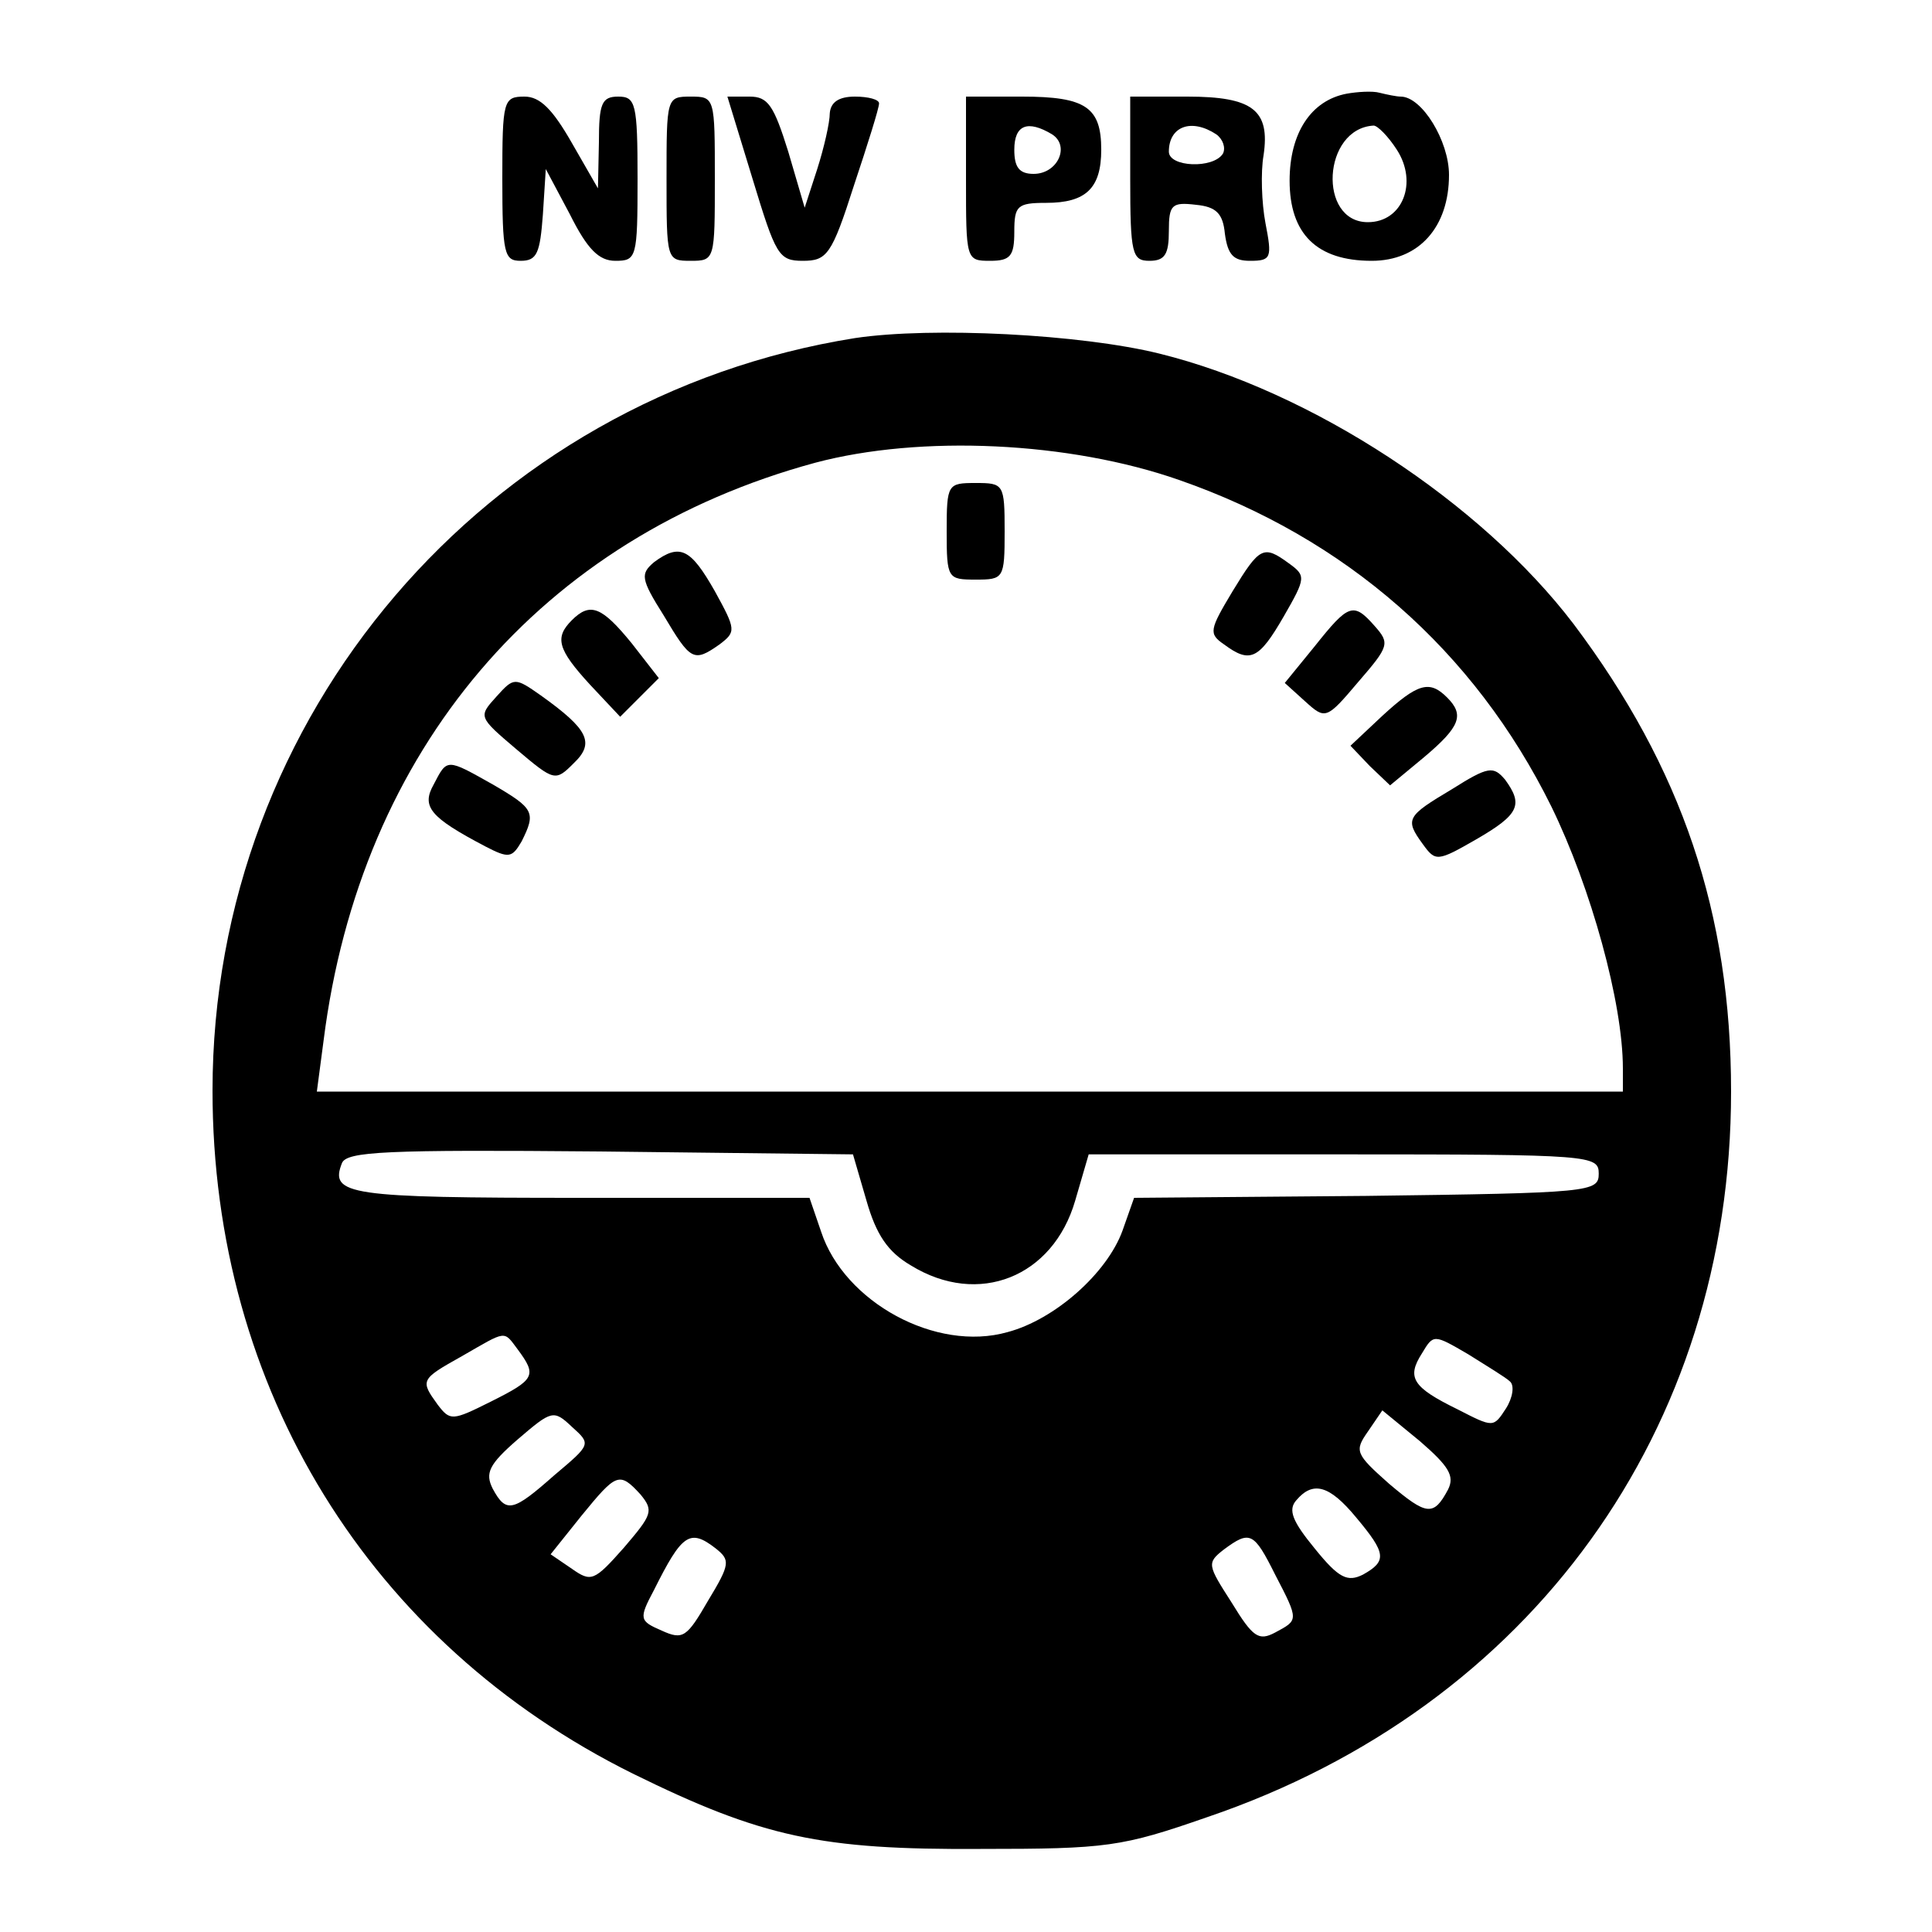 <?xml version="1.0" encoding="utf-8"?>
<!DOCTYPE svg PUBLIC "-//W3C//DTD SVG 1.1//EN" "http://www.w3.org/Graphics/SVG/1.1/DTD/svg11.dtd">
<svg version="1.1" xmlns="http://www.w3.org/2000/svg" xmlns:xlink="http://www.w3.org/1999/xlink" width="32" height="32" viewBox="0 0 32 32">
<path d="M22.304 1.552c-0.592 0.112-0.944 0.656-0.944 1.44 0 0.88 0.448 1.328 1.36 1.328 0.784 0 1.28-0.56 1.28-1.424 0-0.56-0.448-1.296-0.8-1.296-0.064 0-0.224-0.032-0.352-0.064-0.112-0.032-0.368-0.016-0.544 0.016zM23.136 2.48c0.352 0.544 0.096 1.2-0.48 1.2-0.832 0-0.752-1.552 0.096-1.6 0.064 0 0.24 0.176 0.384 0.4z" fill="#000000"></path>
<path d="M8.32 2.96c0 1.248 0.032 1.36 0.304 1.36s0.32-0.128 0.368-0.768l0.048-0.752 0.4 0.752c0.288 0.576 0.48 0.768 0.752 0.768 0.352 0 0.368-0.048 0.368-1.36 0-1.248-0.032-1.36-0.32-1.36-0.272 0-0.32 0.112-0.32 0.752l-0.016 0.768-0.432-0.752c-0.32-0.56-0.528-0.768-0.784-0.768-0.352 0-0.368 0.064-0.368 1.36z" fill="#000000"></path>
<path d="M11.040 2.96c0 1.344 0 1.36 0.4 1.36s0.4-0.016 0.4-1.36c0-1.344 0-1.36-0.4-1.36s-0.4 0.016-0.4 1.36z" fill="#000000"></path>
<path d="M12.464 2.96c0.384 1.264 0.432 1.36 0.832 1.36s0.48-0.096 0.848-1.248c0.224-0.672 0.416-1.28 0.416-1.36 0-0.064-0.176-0.112-0.4-0.112-0.272 0-0.4 0.096-0.416 0.272 0 0.16-0.096 0.576-0.208 0.928l-0.208 0.64-0.272-0.928c-0.24-0.768-0.336-0.912-0.64-0.912h-0.368l0.416 1.36z" fill="#000000"></path>
<path d="M16 2.96c0 1.344 0 1.36 0.4 1.36 0.336 0 0.4-0.080 0.4-0.48 0-0.432 0.048-0.48 0.528-0.48 0.656 0 0.912-0.24 0.912-0.88 0-0.704-0.256-0.88-1.312-0.88h-0.928v1.36zM17.424 2.224c0.304 0.192 0.096 0.656-0.304 0.656-0.24 0-0.32-0.112-0.32-0.4 0-0.416 0.224-0.496 0.624-0.256z" fill="#000000"></path>
<path d="M18.72 2.96c0 1.248 0.032 1.36 0.32 1.36 0.256 0 0.32-0.112 0.32-0.496 0-0.432 0.048-0.48 0.448-0.432 0.336 0.032 0.448 0.144 0.48 0.48 0.048 0.352 0.144 0.448 0.416 0.448 0.352 0 0.368-0.048 0.256-0.624-0.064-0.336-0.080-0.848-0.032-1.12 0.112-0.752-0.176-0.976-1.264-0.976h-0.944v1.36zM20.144 2.224c0.112 0.080 0.16 0.224 0.112 0.32-0.16 0.256-0.896 0.224-0.896-0.032 0-0.416 0.368-0.56 0.784-0.288z" fill="#000000"></path>
<path d="M14.16 5.6c-6.128 0.976-10.64 6.256-10.64 12.464 0 4.944 2.608 9.152 6.96 11.312 2.144 1.056 3.12 1.264 5.76 1.248 2.096 0 2.336-0.032 3.76-0.528 5.36-1.824 8.672-6.416 8.672-12.016 0-2.96-0.816-5.36-2.608-7.744-1.536-2.016-4.336-3.856-6.864-4.48-1.296-0.32-3.76-0.448-5.040-0.256zM19.536 7.952c2.752 0.96 4.88 2.816 6.16 5.408 0.656 1.344 1.184 3.248 1.184 4.336v0.384h-21.632l0.112-0.848c0.608-4.816 3.6-8.336 8.144-9.568 1.744-0.464 4.208-0.352 6.032 0.288zM14.352 19.888c0.16 0.56 0.352 0.848 0.736 1.072 1.12 0.688 2.352 0.192 2.72-1.072l0.224-0.768h4.224c4.112 0 4.224 0.016 4.224 0.32s-0.128 0.32-3.856 0.368l-3.84 0.032-0.192 0.544c-0.256 0.704-1.12 1.472-1.904 1.68-1.184 0.336-2.704-0.496-3.088-1.664l-0.192-0.56h-3.808c-3.84 0-4.144-0.048-3.936-0.576 0.080-0.192 0.72-0.224 4.272-0.192l4.192 0.048 0.224 0.768zM8.576 22.352c0.32 0.432 0.288 0.496-0.448 0.864-0.64 0.32-0.672 0.32-0.88 0.048-0.288-0.4-0.288-0.416 0.4-0.8 0.752-0.432 0.688-0.432 0.928-0.112zM25.008 22.88c0.080 0.064 0.048 0.272-0.064 0.448-0.208 0.32-0.208 0.32-0.8 0.016-0.752-0.368-0.848-0.528-0.592-0.928 0.192-0.32 0.192-0.32 0.768 0.016 0.304 0.192 0.624 0.384 0.688 0.448zM9.184 24.432c-0.688 0.608-0.8 0.64-1.024 0.224-0.128-0.256-0.064-0.4 0.416-0.816 0.56-0.48 0.592-0.496 0.896-0.208 0.32 0.288 0.32 0.288-0.288 0.8zM23.984 24.672c-0.24 0.448-0.352 0.432-0.976-0.096-0.56-0.496-0.576-0.544-0.352-0.864l0.24-0.352 0.624 0.512c0.48 0.416 0.576 0.576 0.464 0.8zM10.608 24.752c0.224 0.272 0.192 0.336-0.272 0.88-0.496 0.56-0.544 0.576-0.864 0.352l-0.352-0.24 0.512-0.64c0.576-0.704 0.624-0.736 0.976-0.352zM22.464 25.136c0.496 0.592 0.512 0.72 0.112 0.944-0.256 0.128-0.4 0.064-0.8-0.432-0.368-0.448-0.448-0.64-0.304-0.8 0.272-0.32 0.544-0.256 0.992 0.288zM11.856 25.648c0.24 0.192 0.24 0.256-0.128 0.864-0.352 0.608-0.416 0.656-0.768 0.496-0.368-0.16-0.384-0.192-0.128-0.672 0.464-0.928 0.592-1.024 1.024-0.688zM21.12 26.080c0.4 0.768 0.384 0.752 0 0.96-0.272 0.144-0.368 0.080-0.72-0.496-0.4-0.624-0.416-0.656-0.128-0.88 0.432-0.32 0.496-0.288 0.848 0.416z" fill="#000000"></path>
<path d="M15.68 8.8c0 0.784 0.016 0.8 0.48 0.8s0.48-0.016 0.48-0.8c0-0.784-0.016-0.8-0.48-0.8s-0.48 0.016-0.48 0.8z" fill="#000000"></path>
<path d="M10.832 9.312c-0.224 0.192-0.224 0.272 0.16 0.88 0.448 0.752 0.496 0.784 0.928 0.48 0.272-0.208 0.272-0.24-0.080-0.88-0.4-0.704-0.576-0.8-1.008-0.48z" fill="#000000"></path>
<path d="M20.416 9.792c-0.384 0.64-0.4 0.704-0.144 0.88 0.432 0.32 0.576 0.256 0.992-0.464 0.368-0.64 0.368-0.672 0.080-0.88-0.416-0.304-0.48-0.272-0.928 0.464z" fill="#000000"></path>
<path d="M9.472 10.272c-0.288 0.288-0.24 0.48 0.304 1.072l0.496 0.528 0.64-0.64-0.448-0.576c-0.496-0.608-0.688-0.688-0.992-0.384z" fill="#000000"></path>
<path d="M21.776 10.704l-0.496 0.608 0.336 0.304c0.336 0.304 0.352 0.304 0.88-0.32 0.512-0.592 0.528-0.64 0.272-0.928-0.352-0.4-0.432-0.368-0.992 0.336z" fill="#000000"></path>
<path d="M8.224 11.536c-0.304 0.336-0.304 0.336 0.336 0.88 0.624 0.528 0.64 0.528 0.944 0.224 0.352-0.336 0.24-0.56-0.544-1.12-0.432-0.304-0.448-0.304-0.736 0.016z" fill="#000000"></path>
<path d="M22.896 11.856l-0.528 0.496 0.32 0.336 0.336 0.32 0.56-0.464c0.608-0.512 0.672-0.704 0.384-0.992s-0.48-0.24-1.072 0.304z" fill="#000000"></path>
<path d="M7.184 12.992c-0.208 0.368-0.064 0.544 0.848 1.024 0.4 0.208 0.448 0.192 0.608-0.080 0.24-0.48 0.208-0.544-0.48-0.944-0.768-0.432-0.752-0.432-0.976 0z" fill="#000000"></path>
<path d="M24.048 13.072c-0.752 0.448-0.784 0.496-0.48 0.912 0.208 0.288 0.24 0.288 0.88-0.080 0.72-0.416 0.784-0.576 0.48-0.992-0.192-0.224-0.272-0.224-0.88 0.16z" fill="#000000"></path>
</svg>
